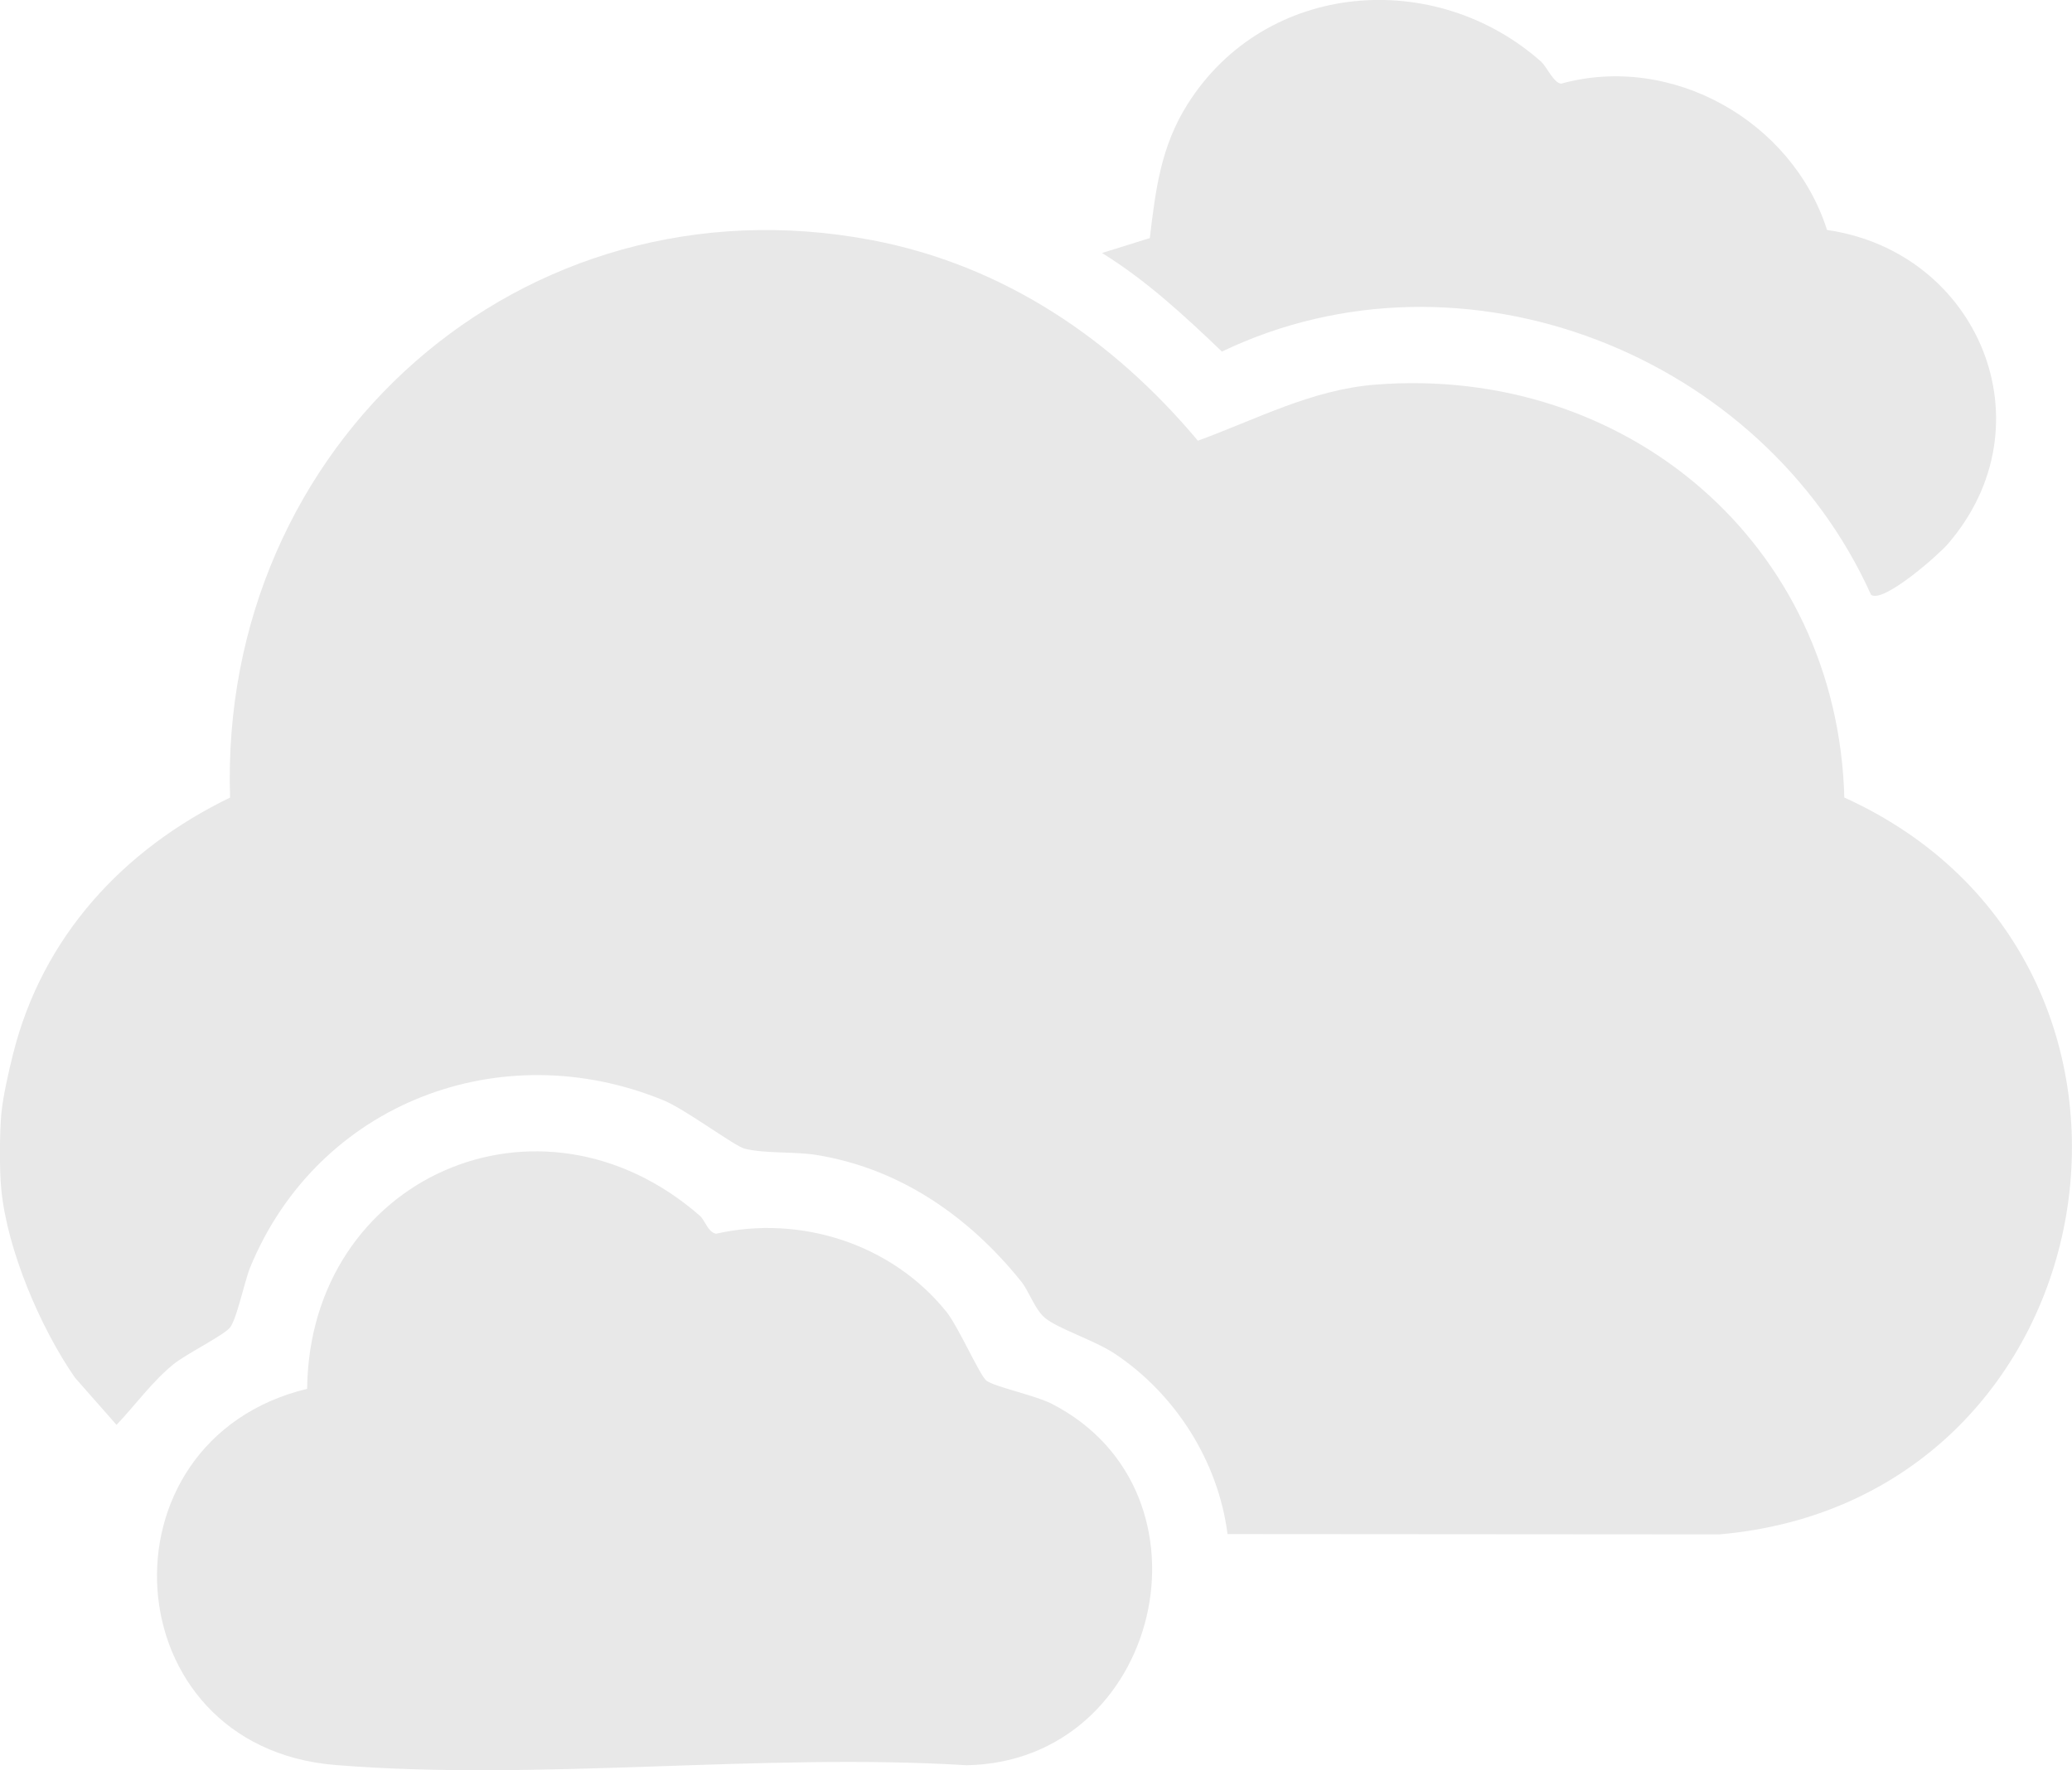 <?xml version="1.0" encoding="UTF-8"?>
<svg id="Calque_1" data-name="Calque 1" xmlns="http://www.w3.org/2000/svg" viewBox="0 0 413.19 353.07">
  <defs>
    <style>
      .cls-1 {
        fill: #e8e8e8;
      }
    </style>
  </defs>
  <path class="cls-1" d="M.28,222.05c.28-3.22,1.49-8.52,2.32-11.81,5.83-23.36,21.93-40.82,43.28-51.16-2.3-70.29,58.08-124.49,128.02-111.18,26.25,5,48.05,19.79,64.98,40,11.64-4.25,22.7-10.18,35.34-11.18,50.08-3.97,92.17,31.7,93.57,82.35,72.15,32.74,54.19,140.12-24.97,146.97l-98.03-.07c-1.86-14.54-10.42-27.96-22.52-36-3.95-2.62-11.31-4.96-13.88-7.11-2.05-1.71-3.13-5.26-4.79-7.32-10.41-12.94-24.22-22.56-40.97-25.21-4.13-.65-10.29-.24-14.11-1.22-2.08-.53-11.8-7.84-16.18-9.64-32.48-13.36-68.93.53-82.43,33.26-1.16,2.82-2.71,10.47-4.07,12.08s-8.71,5.23-11.26,7.3c-4.27,3.48-7.57,8.11-11.34,12.08l-8.3-9.42c-6.88-9.93-13.46-25.37-14.67-37.4-.41-4.01-.35-11.29,0-15.34Z"/>
  <path class="cls-1" d="M139.59,242.51c.98.86,1.58,3.25,3.2,3.56,16.83-3.8,35.01,2.01,45.91,15.53,2.42,3,6.72,12.82,8.02,13.78,1.7,1.26,9.7,2.9,13.1,4.65,34.23,17.66,21.67,71.34-17.06,72.05-40.84-2.52-85.5,3.25-125.9-.05-44.51-3.63-48.18-64.71-5.61-75.03.46-42.13,46.38-62.44,78.34-34.49Z"/>
  <path class="cls-1" d="M307.41,12.4c.99.88,2.43,4.14,3.9,4.29,22.1-6.12,46.13,7.48,53.03,29.18,30.2,4.35,44.72,38.88,24.02,62.71-1.92,2.2-12.82,11.8-15.24,10.06-21.56-47.91-81.25-71.59-129.45-48.52-7.47-7.15-15.08-14.2-23.91-19.66l9.53-2.97c1.16-9.71,2.2-18.29,7.56-26.76,15.57-24.61,49.39-27.23,70.58-8.34Z"/>
</svg>